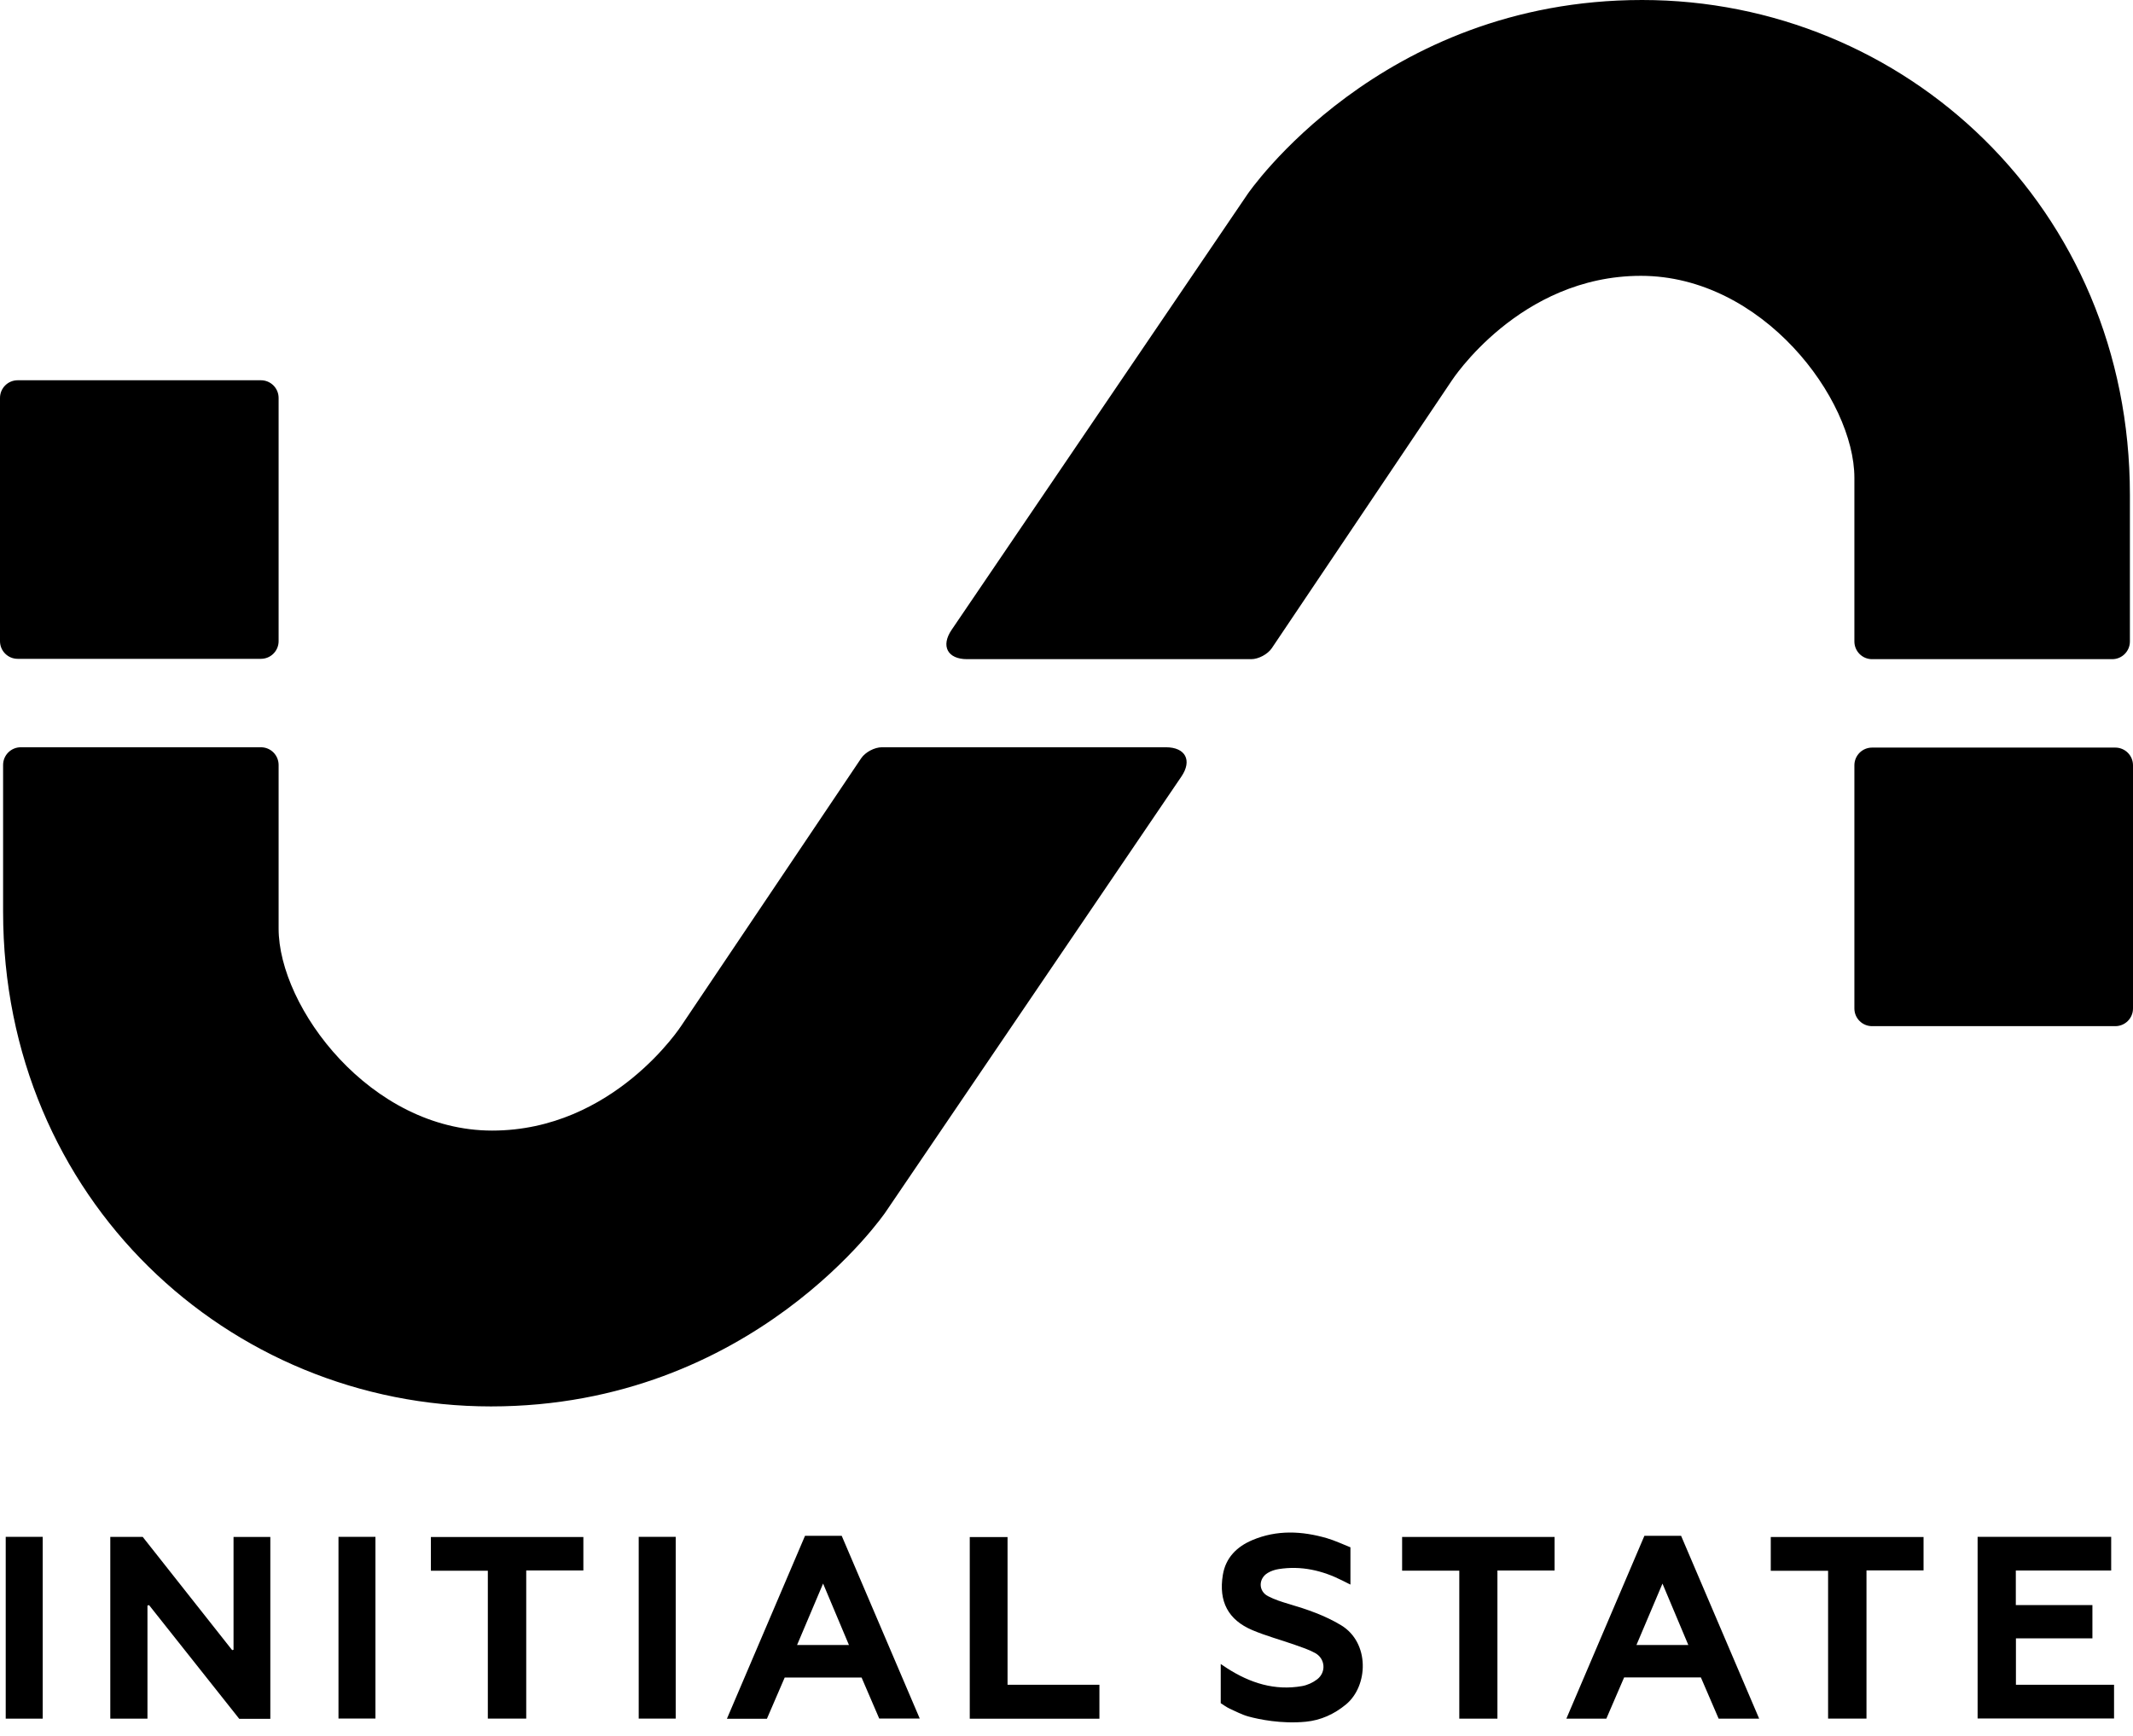 <?xml version="1.0" encoding="UTF-8"?>
<svg width="113px" height="92px" viewBox="0 0 113 92" version="1.1" xmlns="http://www.w3.org/2000/svg" xmlns:xlink="http://www.w3.org/1999/xlink">
    <!-- Generator: Sketch 39.1 (31720) - http://www.bohemiancoding.com/sketch -->
    <title>initialstate</title>
    <desc>Created with Sketch.</desc>
    <defs></defs>
    <g id="Page-1" stroke="none" stroke-width="1" fill="none" fill-rule="evenodd">
        <g id="initialstate">
            <g id="gold-initialstate">
                <g id="Page-1">
                    <g id="gold-initialstate">
                        <g id="initialstate-logo">
                            <g id="Page-1">
                                <g id="service-logos"></g>
                            </g>
                        </g>
                    </g>
                </g>
            </g>
        </g>
        <path d="M66.152,90.952 C65.8,90.857 65.468,90.683 65.135,90.528 C64.97,90.452 64.823,90.338 64.671,90.243 L64.671,88.167 C64.813,88.262 64.912,88.33 65.012,88.395 C66.224,89.172 67.526,89.592 68.976,89.338 C69.259,89.289 69.554,89.154 69.781,88.978 C70.268,88.6 70.21,87.883 69.673,87.586 C69.334,87.399 68.956,87.278 68.589,87.148 C67.84,86.884 67.068,86.679 66.34,86.37 C65.076,85.832 64.548,84.866 64.783,83.443 C64.934,82.531 65.527,81.949 66.344,81.603 C67.643,81.053 68.975,81.117 70.301,81.503 C70.727,81.628 71.133,81.823 71.542,81.984 L71.542,83.959 C71.372,83.874 71.242,83.81 71.112,83.744 C70.048,83.206 68.931,82.95 67.739,83.138 C67.539,83.169 67.332,83.238 67.16,83.342 C66.661,83.643 66.661,84.305 67.174,84.572 C67.526,84.757 67.916,84.879 68.301,84.993 C69.252,85.273 70.177,85.59 71.039,86.108 C72.577,87.031 72.495,89.329 71.305,90.311 C70.68,90.827 69.968,91.149 69.176,91.226 C67.876,91.351 66.682,91.096 66.152,90.952 L66.152,90.952 L66.152,90.952 L66.152,90.952 Z M14.321,91.071 L12.674,91.071 C11.084,89.066 9.491,87.057 7.898,85.048 C7.869,85.055 7.84,85.062 7.812,85.069 L7.812,91.064 L5.843,91.064 L5.843,81.432 L7.56,81.432 C9.121,83.409 10.71,85.421 12.299,87.432 C12.323,87.426 12.347,87.419 12.372,87.412 L12.372,81.435 L14.321,81.435 L14.321,91.071 L14.321,91.071 L14.321,91.071 L14.321,91.071 Z M110.85,85.045 L110.85,86.808 L106.798,86.808 L106.798,89.268 L111.996,89.268 L111.996,91.054 L104.768,91.054 L104.768,81.429 L111.844,81.429 L111.844,83.214 L106.792,83.214 L106.792,85.045 L110.85,85.045 L110.85,85.045 L110.85,85.045 L110.85,85.045 Z M101.904,81.437 L101.904,83.208 L98.881,83.208 L98.881,91.059 L96.847,91.059 L96.847,83.228 L93.81,83.228 L93.81,81.437 L101.904,81.437 L101.904,81.437 L101.904,81.437 L101.904,81.437 Z M25.844,91.06 L25.844,83.226 L22.827,83.226 L22.827,81.439 L30.905,81.439 L30.905,83.21 L27.878,83.21 L27.878,91.06 L25.844,91.06 L25.844,91.06 L25.844,91.06 L25.844,91.06 Z M82.357,81.436 L82.357,83.214 L79.329,83.214 L79.329,91.062 L77.309,91.062 L77.309,83.222 L74.28,83.222 L74.28,81.436 L82.357,81.436 L82.357,81.436 L82.357,81.436 L82.357,81.436 Z M51.375,91.067 L51.375,81.44 L53.377,81.44 L53.377,89.268 L58.244,89.268 L58.244,91.067 L51.375,91.067 L51.375,91.067 L51.375,91.067 L51.375,91.067 Z M0.303,91.064 L2.263,91.064 L2.263,81.43 L0.303,81.43 L0.303,91.064 L0.303,91.064 L0.303,91.064 L0.303,91.064 Z M17.932,91.056 L19.89,91.056 L19.89,81.428 L17.932,81.428 L17.932,91.056 L17.932,91.056 L17.932,91.056 L17.932,91.056 Z M33.837,91.061 L35.797,91.061 L35.797,81.43 L33.837,81.43 L33.837,91.061 L33.837,91.061 L33.837,91.061 L33.837,91.061 Z M41.571,88.884 C41.258,89.609 40.944,90.336 40.629,91.068 L38.51,91.068 C39.899,87.815 41.27,84.602 42.647,81.376 L44.592,81.376 C45.962,84.584 47.333,87.796 48.725,91.056 L46.578,91.056 C46.273,90.347 45.961,89.621 45.644,88.884 L41.571,88.884 L41.571,88.884 L41.571,88.884 L41.571,88.884 Z M44.975,87.161 C44.511,86.057 44.072,85.015 43.605,83.905 C43.13,85.026 42.686,86.075 42.226,87.161 L44.975,87.161 L44.975,87.161 L44.975,87.161 L44.975,87.161 Z M93.195,91.062 L91.048,91.062 C90.743,90.353 90.426,89.617 90.108,88.879 L86.041,88.879 C85.732,89.597 85.419,90.322 85.099,91.063 L82.981,91.063 C84.368,87.813 85.741,84.596 87.116,81.374 L89.059,81.374 C90.434,84.594 91.804,87.805 93.195,91.062 L93.195,91.062 L93.195,91.062 L93.195,91.062 Z M89.442,87.16 C88.982,86.066 88.545,85.027 88.073,83.907 C87.594,85.036 87.153,86.077 86.694,87.16 L89.442,87.16 L89.442,87.16 L89.442,87.16 L89.442,87.16 Z M0,21.086 C0,20.568 0.418,20.148 0.937,20.148 L13.822,20.148 C14.34,20.148 14.76,20.566 14.76,21.086 L14.76,33.971 C14.76,34.488 14.342,34.908 13.822,34.908 L0.937,34.908 C0.42,34.908 0,34.49 0,33.971 L0,21.086 L0,21.086 L0,21.086 L0,21.086 Z M0.164,40.53 C0.164,40.013 0.585,39.594 1.099,39.594 L13.825,39.594 C14.341,39.594 14.76,40.013 14.76,40.532 L14.76,49.199 C14.76,53.372 19.626,59.904 26.071,59.904 C32.517,59.904 36.104,54.333 36.104,54.333 L45.623,40.176 C45.84,39.854 46.328,39.594 46.717,39.594 L61.767,39.594 C62.802,39.594 63.169,40.288 62.588,41.144 L46.909,64.232 C46.909,64.232 39.913,74.519 26.008,74.519 C12.103,74.519 0.164,63.518 0.164,48.304 L0.164,40.53 L0.164,40.53 L0.164,40.53 L0.164,40.53 Z M113,53.434 C113,53.951 112.582,54.371 112.063,54.371 L99.178,54.371 C98.66,54.371 98.24,53.953 98.24,53.434 L98.24,40.549 C98.24,40.031 98.658,39.611 99.178,39.611 L112.063,39.611 C112.58,39.611 113,40.029 113,40.549 L113,53.434 L113,53.434 L113,53.434 L113,53.434 Z M112.836,33.989 C112.836,34.506 112.415,34.926 111.901,34.926 L99.175,34.926 C98.659,34.926 98.24,34.507 98.24,33.987 L98.24,25.32 C98.24,21.147 93.374,14.615 86.929,14.615 C80.483,14.615 76.896,20.186 76.896,20.186 L67.377,34.343 C67.16,34.665 66.672,34.926 66.283,34.926 L51.233,34.926 C50.198,34.926 49.831,34.231 50.412,33.375 L66.091,10.287 C66.091,10.287 73.087,-9.99999997e-07 86.992,0 C100.897,9.99999997e-07 112.836,11.001 112.836,26.215 L112.836,33.989 L112.836,33.989 L112.836,33.989 L112.836,33.989 Z" id="initial-state" fill="#000000"></path>
    </g>
</svg>